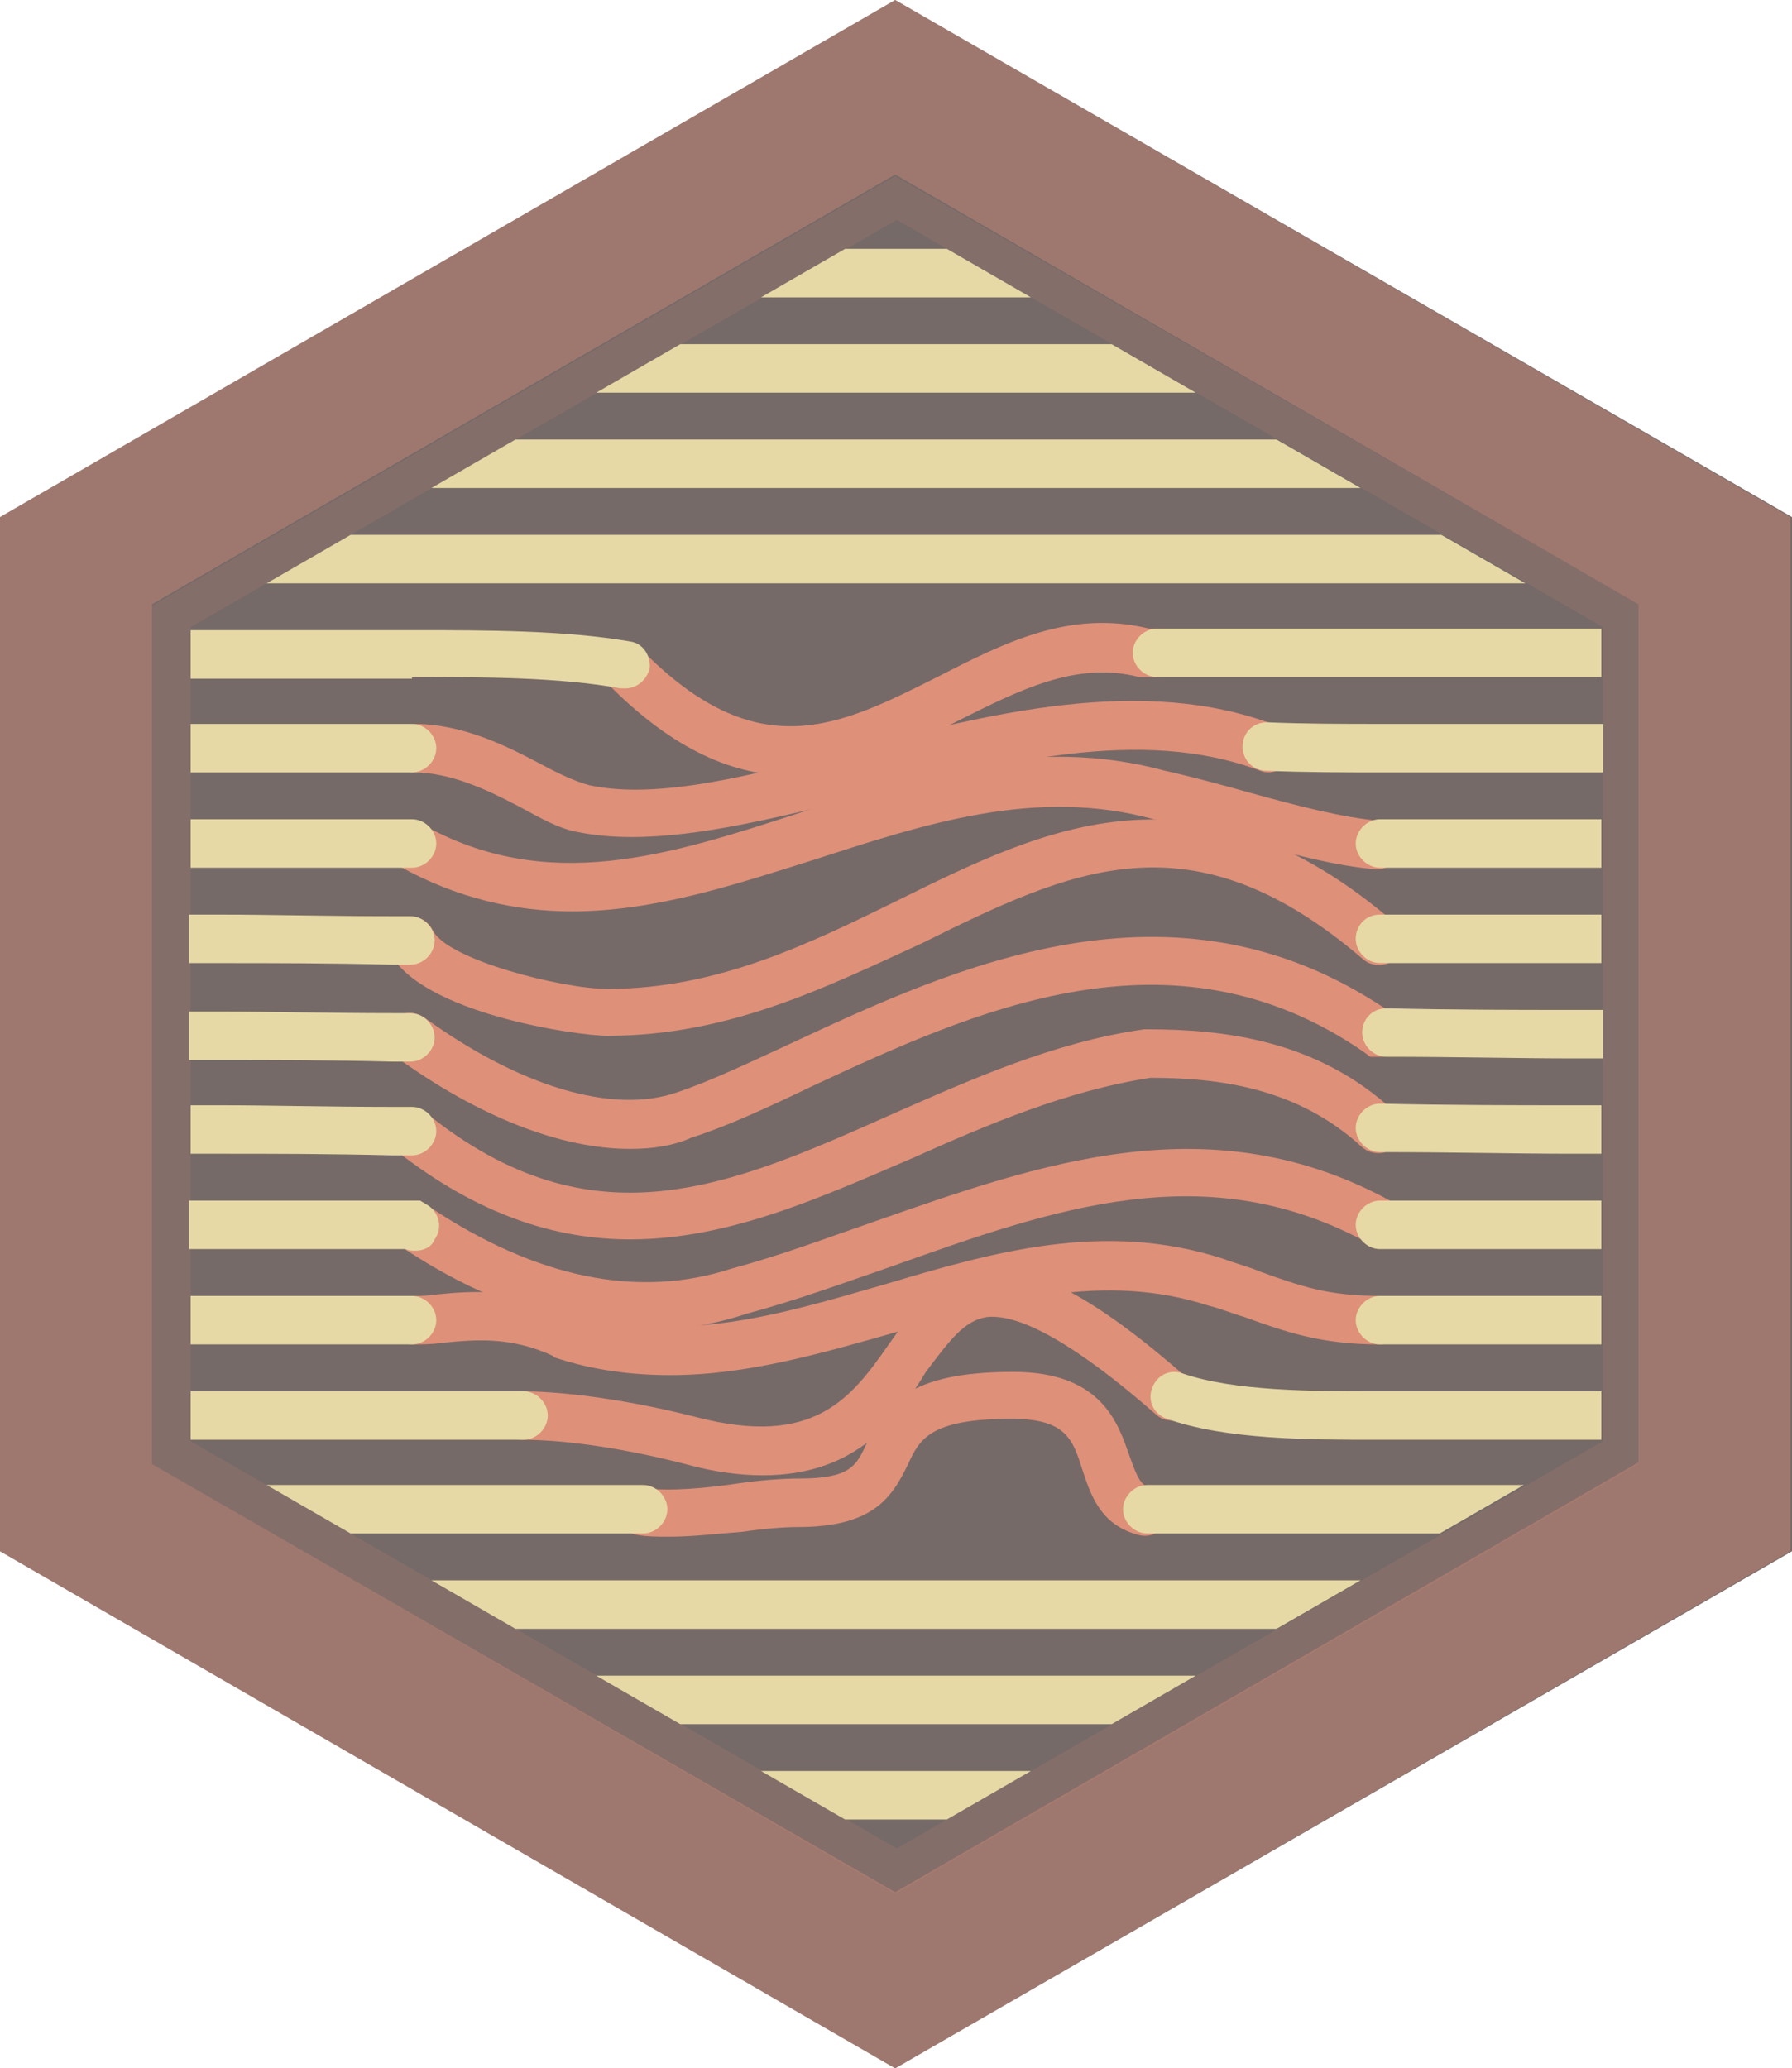 <svg id="Layer_1" xmlns="http://www.w3.org/2000/svg" viewBox="0 0 110.9 128"><style>.st3{fill:#df9079}</style><path fill="#766a68" d="M55.4 0L0 32v64l55.4 32 55.5-32V32z"/><path d="M9.4 90.6V37.4l46-26.6 46 26.6v53.1l-46 26.6-46-26.5zM0 32v64l55.4 32 55.4-32V32L55.4 0 0 32z" opacity=".38" fill="#df9079"/><path class="st3" d="M11.8 89.2V38.8l43.7-25.2 43.7 25.2v50.4l-43.7 25.2-43.7-25.2zm43.6-78.3l-46 26.6v53.1l46 26.6 46-26.6V37.4l-46-26.5z" opacity=".13"/><path class="st3" d="M41.4 95.1c-.7 0-1.3 0-1.9-.1-.8-.1-1.4-.9-1.2-1.7.1-.8.9-1.4 1.7-1.2 1.4.2 3.7 0 5.7-.3 1.4-.2 2.7-.3 3.8-.3 3.1 0 3.5-.8 4.1-2.1 1.2-2.5 2.6-4.5 9.1-4.5 5.5 0 6.5 3.2 7.2 5.2.5 1.4.7 1.8 1.3 2 .8.2 1.3 1 1.1 1.8-.2.8-1 1.3-1.8 1.1-2.4-.6-3-2.5-3.5-4-.6-1.9-1-3.2-4.4-3.2-5.1 0-5.7 1.3-6.4 2.8-1 2.1-2.2 3.9-6.8 3.9-.9 0-2.1.1-3.5.3-1.4.1-3 .3-4.5.3z"/><path class="st3" d="M47.2 91.3c-1.4 0-3-.2-4.8-.7-3.5-.9-7.2-1.5-10.1-1.5-.8 0-1.5-.7-1.5-1.5s.7-1.5 1.5-1.5c1.8 0 5.7.3 10.8 1.6 7.3 1.9 9.6-1.2 11.9-4.5 1.5-2.1 3-4.3 5.8-4.6 3.1-.4 7 1.7 12.7 6.7.6.5.7 1.5.1 2.1-.5.6-1.5.7-2.1.1-4.8-4.2-8.3-6.2-10.4-6-1.4.2-2.3 1.4-3.8 3.4-1.7 2.8-4.2 6.4-10.1 6.4z"/><path class="st3" d="M41.5 85.1c-2.4 0-4.8-.3-7.2-1.1l-.1-.1c-2.6-1.2-4.8-1-6.8-.8-.7.1-1.3.1-1.9.1-.8 0-1.5-.7-1.5-1.5s.7-1.5 1.5-1.5c.5 0 1 0 1.6-.1 2-.2 4.9-.4 8.2 1 6.6 2.2 12.8.3 19.4-1.6 6.7-2 13.6-4 21-1.6.8.3 1.6.5 2.3.8 2.5.9 4.2 1.5 7.4 1.5.8 0 1.5.7 1.5 1.5s-.7 1.5-1.5 1.5c-3.7 0-5.9-.8-8.4-1.7-.7-.2-1.4-.5-2.2-.7-6.5-2.1-12.7-.3-19.2 1.6-4.6 1.3-9.3 2.7-14.1 2.7z"/><path class="st3" d="M40 82.3c-4.8 0-10-1.7-15.1-5.1-.7-.5-.9-1.4-.4-2.1.5-.7 1.4-.9 2.1-.4 6.6 4.4 12.9 5.7 18.7 3.8 3-.8 5.9-1.9 8.8-2.9C64.4 72 75 68.2 86.2 74.4c.7.4 1 1.3.6 2s-1.3 1-2 .6c-10.1-5.6-19.6-2.2-29.7 1.4-2.9 1-5.9 2.1-8.9 2.9-2.1.7-4.1 1-6.2 1z"/><path class="st3" d="M39 76.7c-4.6 0-9.4-1.5-14.5-5.5-.6-.5-.8-1.5-.2-2.1.5-.6 1.5-.8 2.1-.2 10.3 8.3 18.8 4.5 28.7.1 5-2.2 10.1-4.5 15.7-5.3h.2c4.6 0 10.5.6 15.3 5.1.6.6.6 1.5.1 2.1-.6.6-1.5.6-2.1.1-4-3.7-8.9-4.3-13.1-4.3-5.2.8-10.1 2.9-14.8 5-5.6 2.4-11.3 5-17.4 5z"/><path class="st3" d="M39 71.1c-4.3 0-9.4-2-14.5-5.7-.7-.5-.8-1.4-.3-2.1.5-.7 1.4-.8 2.1-.3 5.8 4.2 11.6 6 15.6 4.6 2.1-.7 4.6-1.9 7.2-3.1 9.9-4.6 23.4-10.9 36.6-2.1.8.1 1.4.7 1.4 1.5s-.7 1.5-1.5 1.5h-.8l-.4-.3c-11.9-8.2-24.2-2.5-34.1 2.1-2.7 1.3-5.3 2.5-7.5 3.2-1.1.5-2.4.7-3.8.7z"/><path class="st3" d="M37.6 64.1c-1.9 0-11.6-1.4-13.5-5.2-.4-.7-.1-1.6.7-2 .7-.4 1.6-.1 2 .7.9 1.8 8 3.6 10.8 3.6 6.8 0 12.5-2.8 18-5.5 9.1-4.5 18.5-9.1 30.7 1.4.6.5.7 1.5.2 2.1-.5.6-1.5.7-2.1.2-10.7-9.2-18.1-5.6-27.4-1-5.9 2.7-11.9 5.7-19.4 5.7z"/><path class="st3" d="M35.4 56.4c-3.5 0-7.1-.8-10.7-2.8-.7-.4-1-1.3-.6-2s1.3-1 2-.6c7.8 4.4 15.4 1.9 23.4-.7 7.1-2.4 14.5-4.8 22.6-2.6 1.8.4 3.6.9 5.4 1.4 2.9.8 5.6 1.5 7.9 1.7.8.1 1.4.8 1.4 1.6-.1.8-.8 1.4-1.6 1.4-2.6-.2-5.4-1-8.5-1.8-1.7-.5-3.5-.9-5.3-1.3-7.3-2-14.2.3-21 2.5-4.8 1.5-9.8 3.2-15 3.2z"/><path class="st3" d="M39.1 51.8c-1.2 0-2.3-.1-3.3-.3-1.2-.2-2.4-.9-3.7-1.6-1.9-1-4.2-2.1-6.5-2.1-.8 0-1.5-.7-1.5-1.5s.7-1.5 1.5-1.5c3.1 0 5.8 1.4 7.9 2.5 1.1.6 2.2 1.1 3 1.3 4.2.9 10-.6 16.1-2.2 8.5-2.2 18.1-4.7 26.4-1.5.8.3 1.2 1.2.9 1.9-.3.8-1.2 1.2-1.9.9-7.4-2.8-16.1-.5-24.6 1.6-5.3 1.3-10.1 2.5-14.3 2.5z"/><path class="st3" d="M49 48c-3.5 0-7.3-1.5-11.5-5.8-.6-.6-.6-1.5 0-2.1.6-.6 1.5-.6 2.1 0 7.3 7.5 12.4 4.8 18.4 1.8 4.1-2.1 8.2-4.2 13.1-3h.4c.8 0 1.5.7 1.5 1.5s-.7 1.5-1.5 1.5h-1c-3.9-1-7.4.8-11.2 2.7C56.2 46.2 52.8 48 49 48z"/><path d="M32.4 89.1c.8 0 1.5-.7 1.5-1.5s-.7-1.5-1.5-1.5H11.8v3h20.6zm-6.9-5.9c.8 0 1.5-.7 1.5-1.5s-.7-1.5-1.5-1.5H11.8v3h13.7zm-11.8-5.9h11.4c.2.1.4.1.6.1.5 0 1-.2 1.2-.7.5-.7.3-1.6-.4-2.1l-.5-.3H11.7v3h2zM71 91.9c-.8 0-1.5.7-1.5 1.5s.7 1.5 1.5 1.5h18.1l5.2-3H71zm8 8.9l5.2-3H26.7l5.2 3zm-39.2-5.9c.8 0 1.5-.7 1.5-1.5s-.7-1.5-1.5-1.5H16.5l5.2 3h18.1zM13.7 59.6c3.1 0 6.7 0 10.6.1h1.1c.8 0 1.5-.7 1.5-1.5s-.7-1.5-1.5-1.5h-1.1c-4 0-7.6-.1-10.7-.1h-1.9v3h2zm0-5.9h11.8c.8 0 1.5-.7 1.5-1.5s-.7-1.5-1.5-1.5H11.8v3h1.9zm11.8-5.9c.8 0 1.5-.7 1.5-1.5s-.7-1.5-1.5-1.5H11.8v3h13.7zm0-5.9c4.3 0 9.1 0 12.9.7h.3c.7 0 1.3-.5 1.5-1.2.1-.8-.4-1.6-1.2-1.7-4-.7-9-.7-13.4-.7H11.8v3h13.7zM13.7 65.6c3.1 0 6.7 0 10.6.1h1.1c.8 0 1.5-.7 1.5-1.5s-.7-1.5-1.5-1.5h-1.1c-4 0-7.6-.1-10.7-.1h-1.9v3h2zm0 5.8c3.1 0 6.6 0 10.6.1h1.2c.8 0 1.5-.7 1.5-1.5s-.7-1.5-1.5-1.5h-1.2c-4 0-7.6-.1-10.6-.1h-1.9v3h1.9zm71.7 14.7c-4.2 0-9 0-12.2-1.1-.8-.3-1.6.1-1.9.9-.3.8.1 1.6.9 1.9 3.7 1.3 8.7 1.3 13.2 1.3h13.7v-3H85.4zm11.8-35.4H85.4c-.8 0-1.5.7-1.5 1.5s.7 1.5 1.5 1.5h13.7v-3h-1.9zM42.1 21.3l-5.2 3H74l-5.2-3zm43.3 58.9c-.8 0-1.5.7-1.5 1.5s.7 1.5 1.5 1.5h13.7v-3H85.4zm-53.5-53l-5.2 3h57.5l-5.2-3zM74 103.7H36.9l5.2 3h26.7zM47.1 18.4h16.7l-5.2-3h-6.3zm16.7 91.2H47.1l5.2 3h6.3zM21.7 33.1l-5.2 3h77.9l-5.2-3zm49.9 5.8c-.8 0-1.5.7-1.5 1.5s.7 1.5 1.5 1.5h27.5v-3H71.6zm25.6 23.6c-3.3 0-7.2 0-11.4-.1-.9 0-1.5.7-1.5 1.5s.7 1.5 1.5 1.5c4.3 0 8.2.1 11.5.1h1.9v-3h-2zm0 11.8H85.4c-.8 0-1.5.7-1.5 1.5s.7 1.5 1.5 1.5h13.7v-3h-1.9zm0-5.9c-3.4 0-7.4 0-11.8-.1-.8 0-1.5.7-1.5 1.5s.7 1.5 1.5 1.5c4.4 0 8.4.1 11.8.1h1.9v-3h-1.9zM85.4 44.8c-2.2 0-4.6 0-7-.1-.8 0-1.5.6-1.5 1.5 0 .8.6 1.5 1.5 1.5 2.5.1 4.9.1 7.1.1h13.7v-3H85.4zm11.8 11.8H85.4c-.9 0-1.5.7-1.5 1.5s.7 1.5 1.5 1.5h13.7v-3h-1.9z" fill="#e6d9a5"/></svg>
